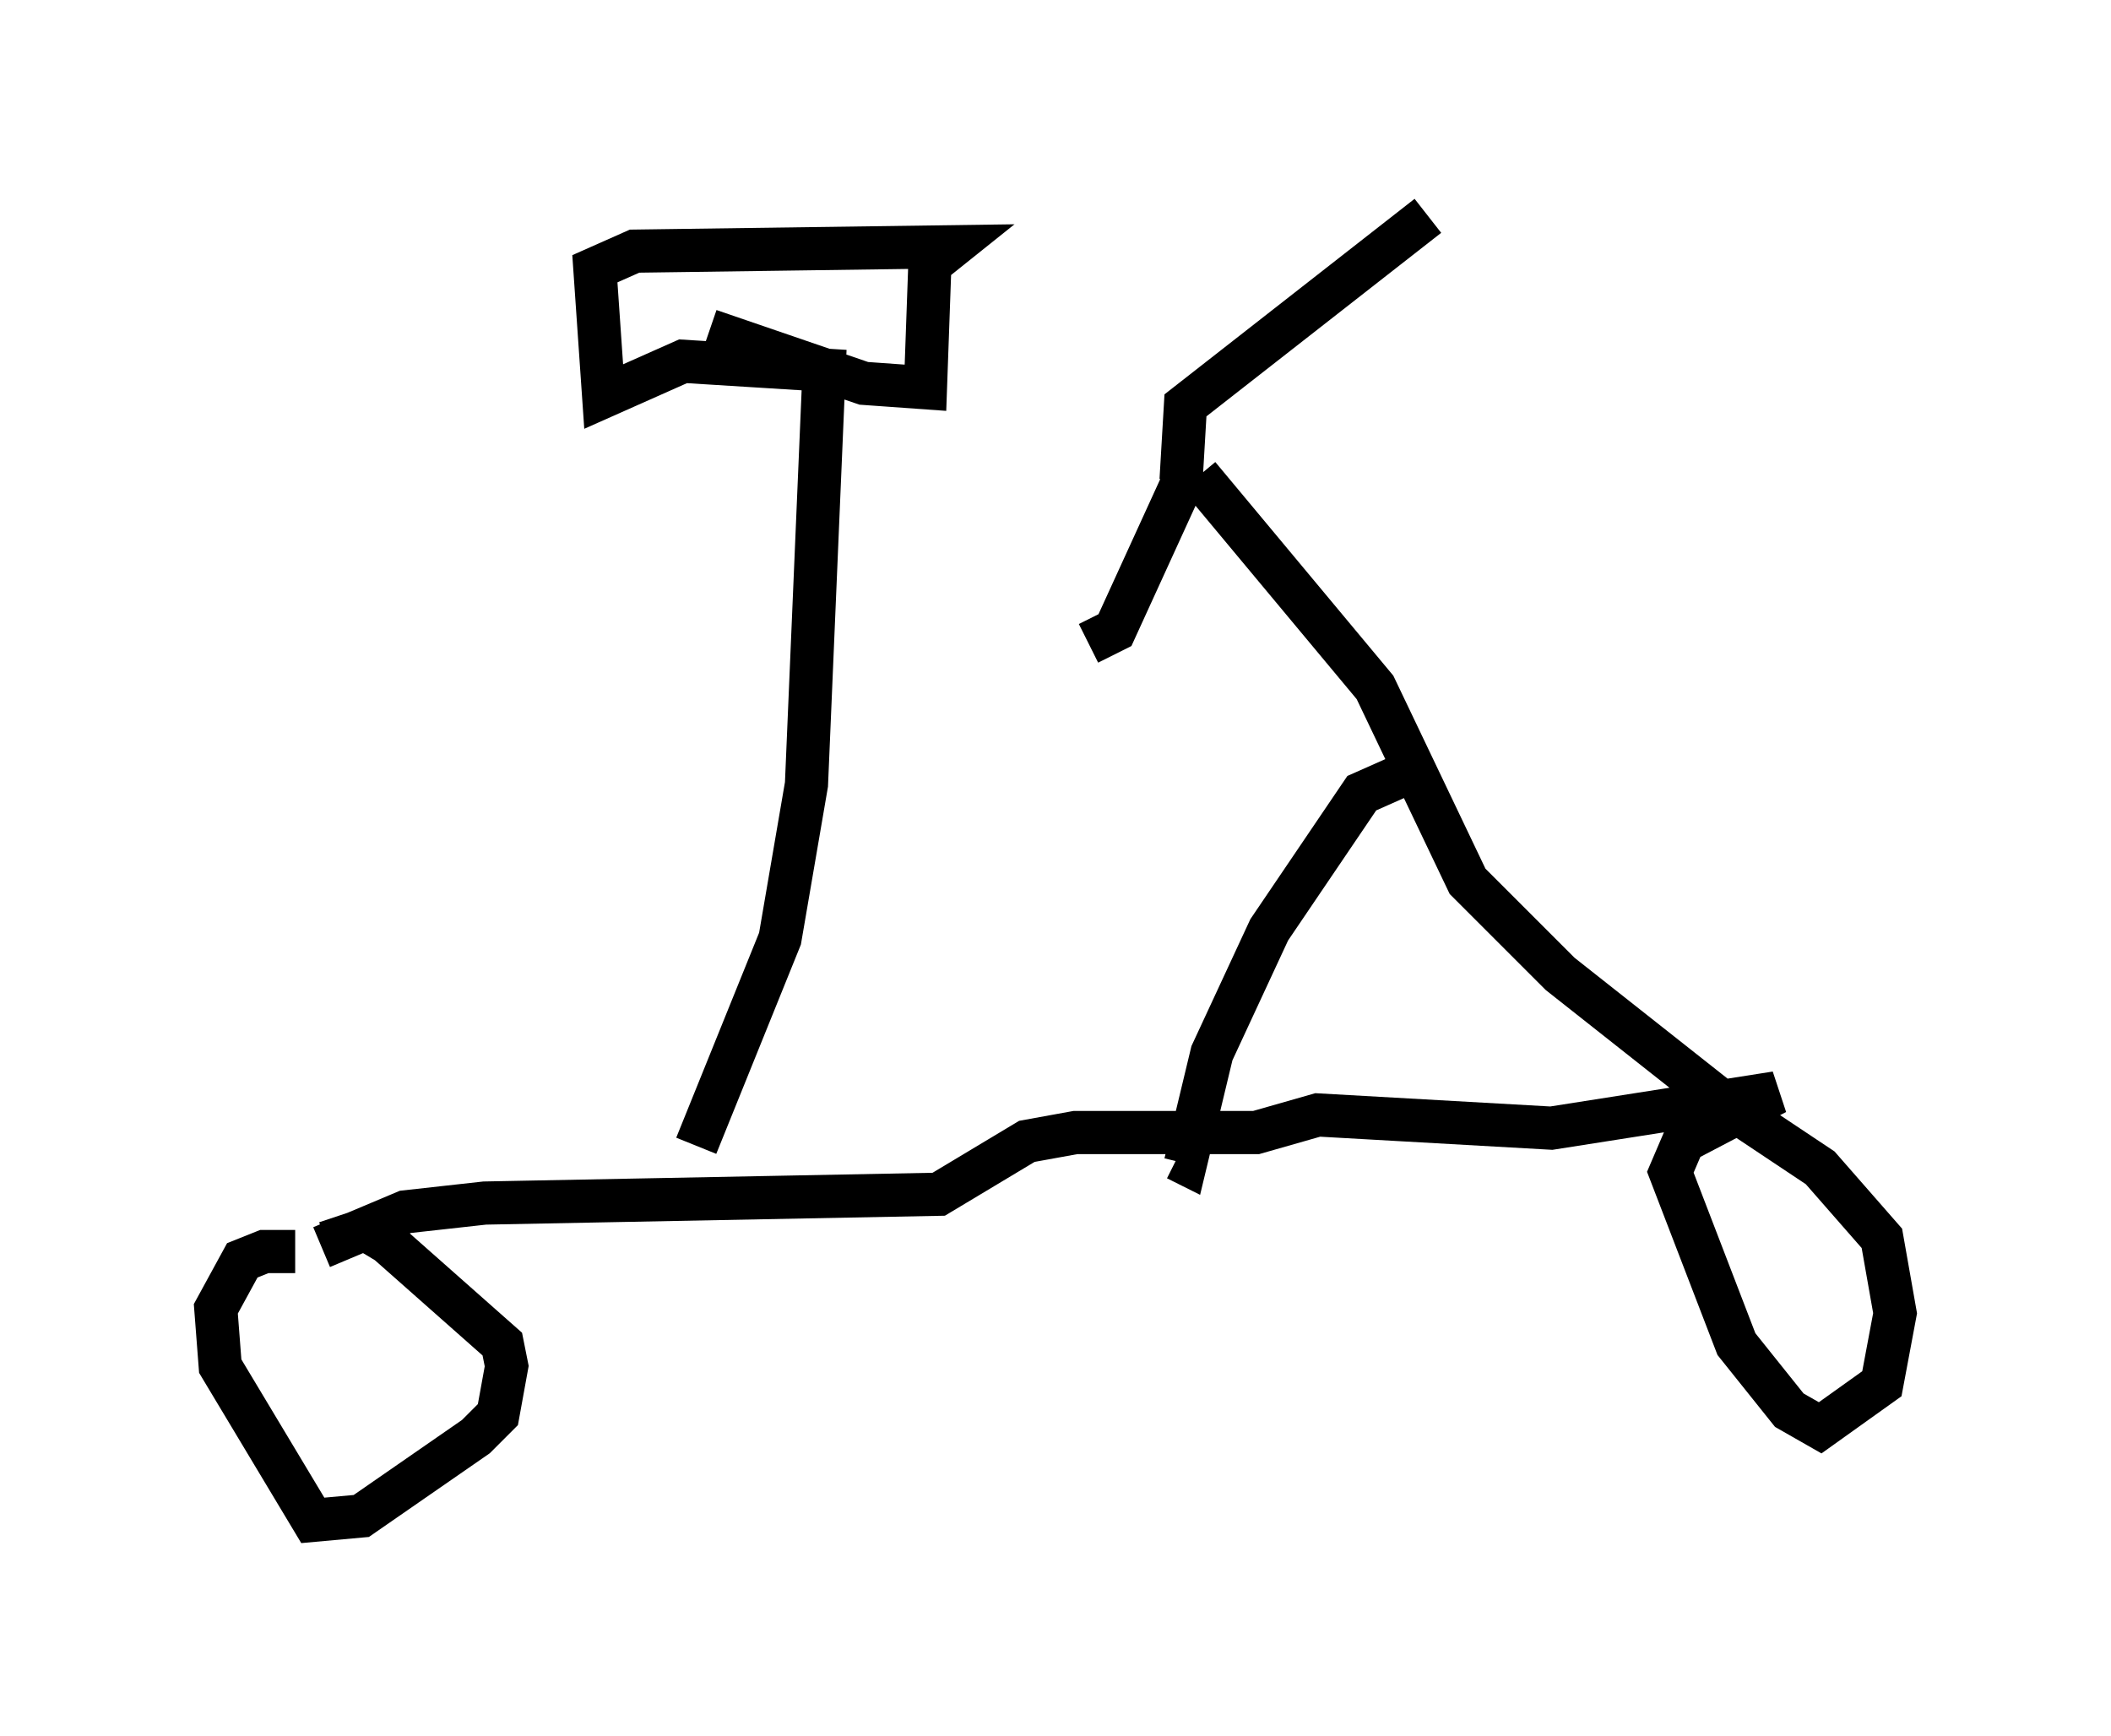 <?xml version="1.0" encoding="utf-8" ?>
<svg baseProfile="full" height="40.217" version="1.1" width="48.894" xmlns="http://www.w3.org/2000/svg" xmlns:ev="http://www.w3.org/2001/xml-events" xmlns:xlink="http://www.w3.org/1999/xlink"><defs /><rect fill="white" height="40.217" width="48.894" x="0" y="0" /><path d="M7.45, 29.602 m-0.613, -0.613 l-0.715, 0.0 -0.51, 0.204 l-0.613, 1.123 0.102, 1.327 l2.144, 3.573 1.123, -0.102 l2.654, -1.838 0.51, -0.51 l0.204, -1.123 -0.102, -0.51 l-2.654, -2.348 -0.51, -0.306 l-0.919, 0.306 m-0.102, 0.102 l1.94, -0.817 1.838, -0.204 l10.515, -0.204 2.042, -1.225 l1.123, -0.204 4.185, 0.0 l1.429, -0.408 5.41, 0.306 l5.206, -0.817 -2.144, 1.123 l-0.306, 0.715 1.531, 3.981 l1.225, 1.531 0.715, 0.408 l1.429, -1.021 0.306, -1.633 l-0.306, -1.735 -1.429, -1.633 l-2.144, -1.429 m0.0, 0.0 l-3.879, -3.063 -2.144, -2.144 l-2.144, -4.492 -4.083, -4.9 m4.696, 6.942 l-0.919, 0.408 -2.144, 3.165 l-1.327, 2.858 -0.613, 2.552 l-0.204, -0.102 m0.204, -15.823 l-1.633, 3.573 -0.613, 0.306 m2.144, -3.777 l0.102, -1.735 5.615, -4.39 m-16.946, 21.54 l1.94, -4.798 0.613, -3.573 l0.408, -9.596 -3.267, -0.204 l-1.838, 0.817 -0.204, -2.96 l0.919, -0.408 7.35, -0.102 l-0.51, 0.408 -0.102, 2.858 l-1.429, -0.102 -3.573, -1.225 " fill="none" stroke="black" stroke-width="1" /></svg>